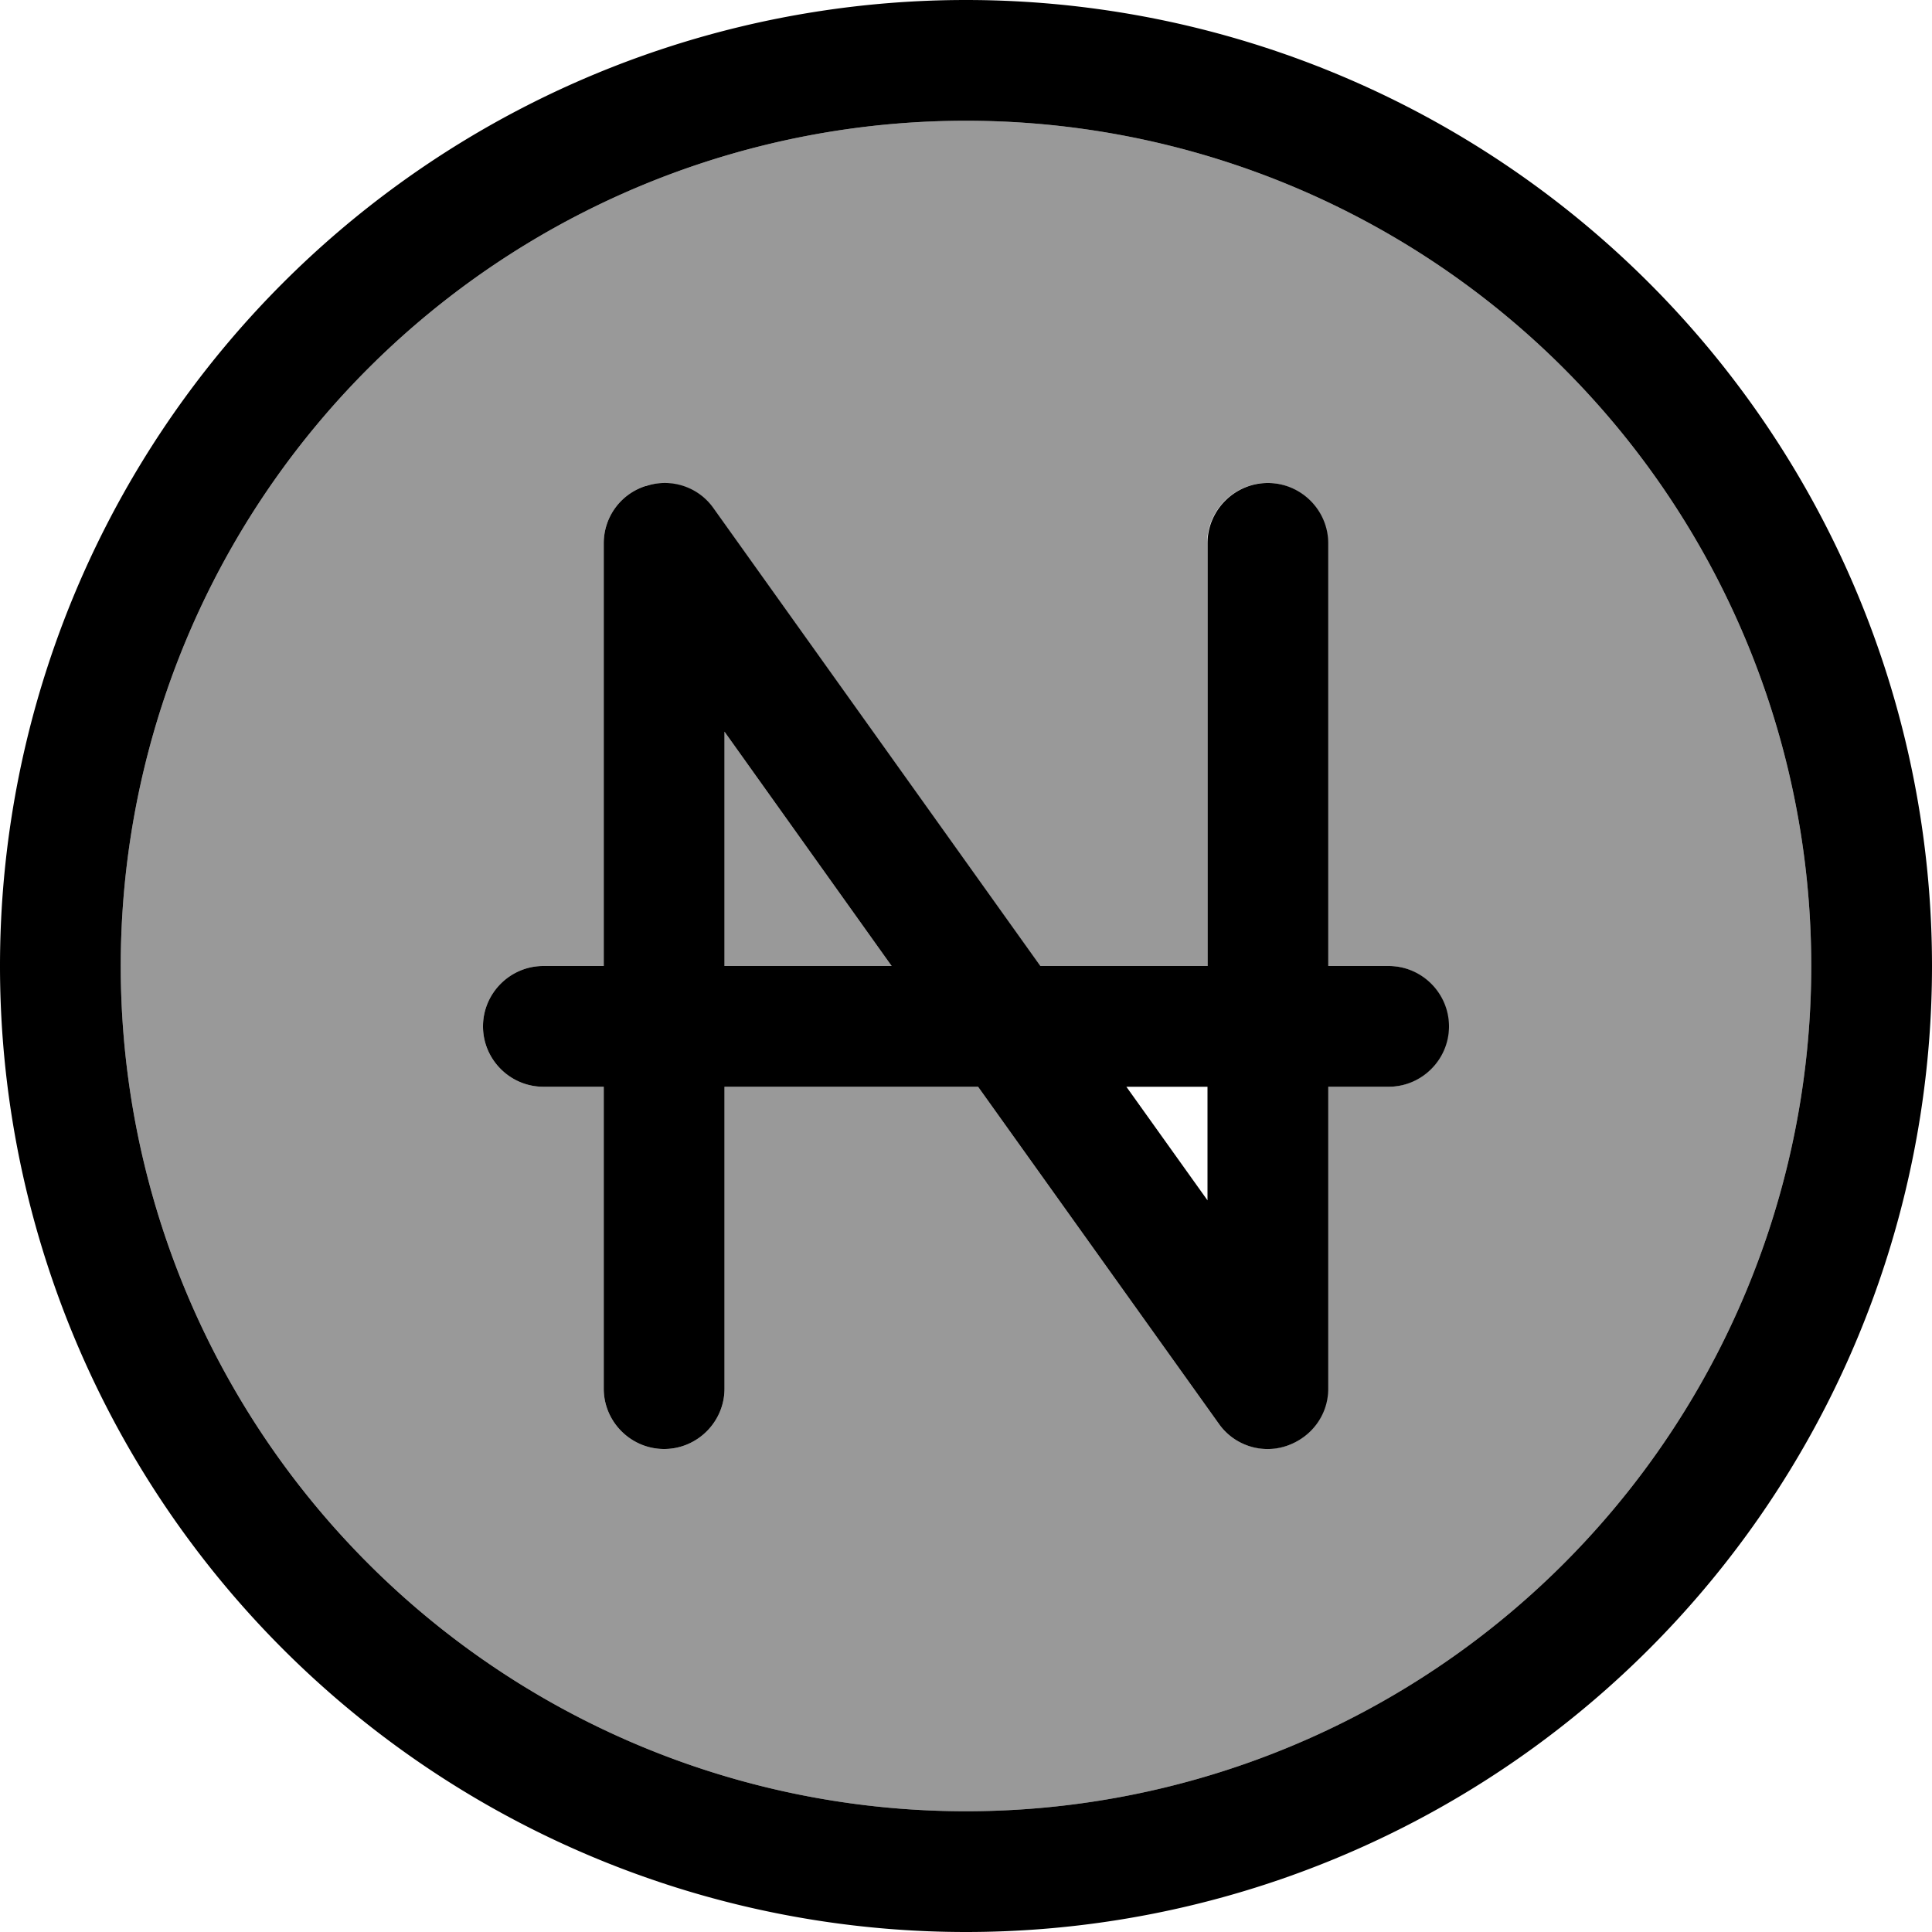 <svg xmlns="http://www.w3.org/2000/svg" viewBox="0 0 512 512"><!--! Font Awesome Pro 7.1.0 by @fontawesome - https://fontawesome.com License - https://fontawesome.com/license (Commercial License) Copyright 2025 Fonticons, Inc. --><path opacity=".4" fill="currentColor" d="M32 256a224 224 0 1 0 448 0 224 224 0 1 0 -448 0zm96 16c0-8.8 7.2-16 16-16l16 0 0-112c0-7 4.5-13.1 11.1-15.2s13.9 .3 17.9 5.9l86.6 121.3 44.3 0 0-112c0-8.8 7.2-16 16-16s16 7.2 16 16l0 112 16 0c8.8 0 16 7.2 16 16s-7.2 16-16 16l-16 0 0 80c0 7-4.5 13.1-11.1 15.2S327 383 323 377.3l-63.8-89.3-67.2 0 0 80c0 8.8-7.2 16-16 16s-16-7.2-16-16l0-80-16 0c-8.8 0-16-7.2-16-16zm64-78.1l0 62.1 44.3 0-44.3-62.1z"/><path fill="currentColor" d="M256 32a224 224 0 1 1 0 448 224 224 0 1 1 0-448zm0 480a256 256 0 1 0 0-512 256 256 0 1 0 0 512zM171.1 128.8C164.5 130.9 160 137 160 144l0 112-16 0c-8.8 0-16 7.2-16 16s7.2 16 16 16l16 0 0 80c0 8.8 7.2 16 16 16s16-7.2 16-16l0-80 67.2 0 63.8 89.3c4 5.7 11.3 8.1 17.9 5.9S352 375 352 368l0-80 16 0c8.8 0 16-7.2 16-16s-7.2-16-16-16l-16 0 0-112c0-8.8-7.2-16-16-16s-16 7.2-16 16l0 112-44.3 0-86.6-121.3c-4-5.7-11.3-8.1-17.9-5.9zM320 318.1l-21.5-30.1 21.5 0 0 30.1zM192 193.9l44.3 62.1-44.3 0 0-62.1z"/></svg>